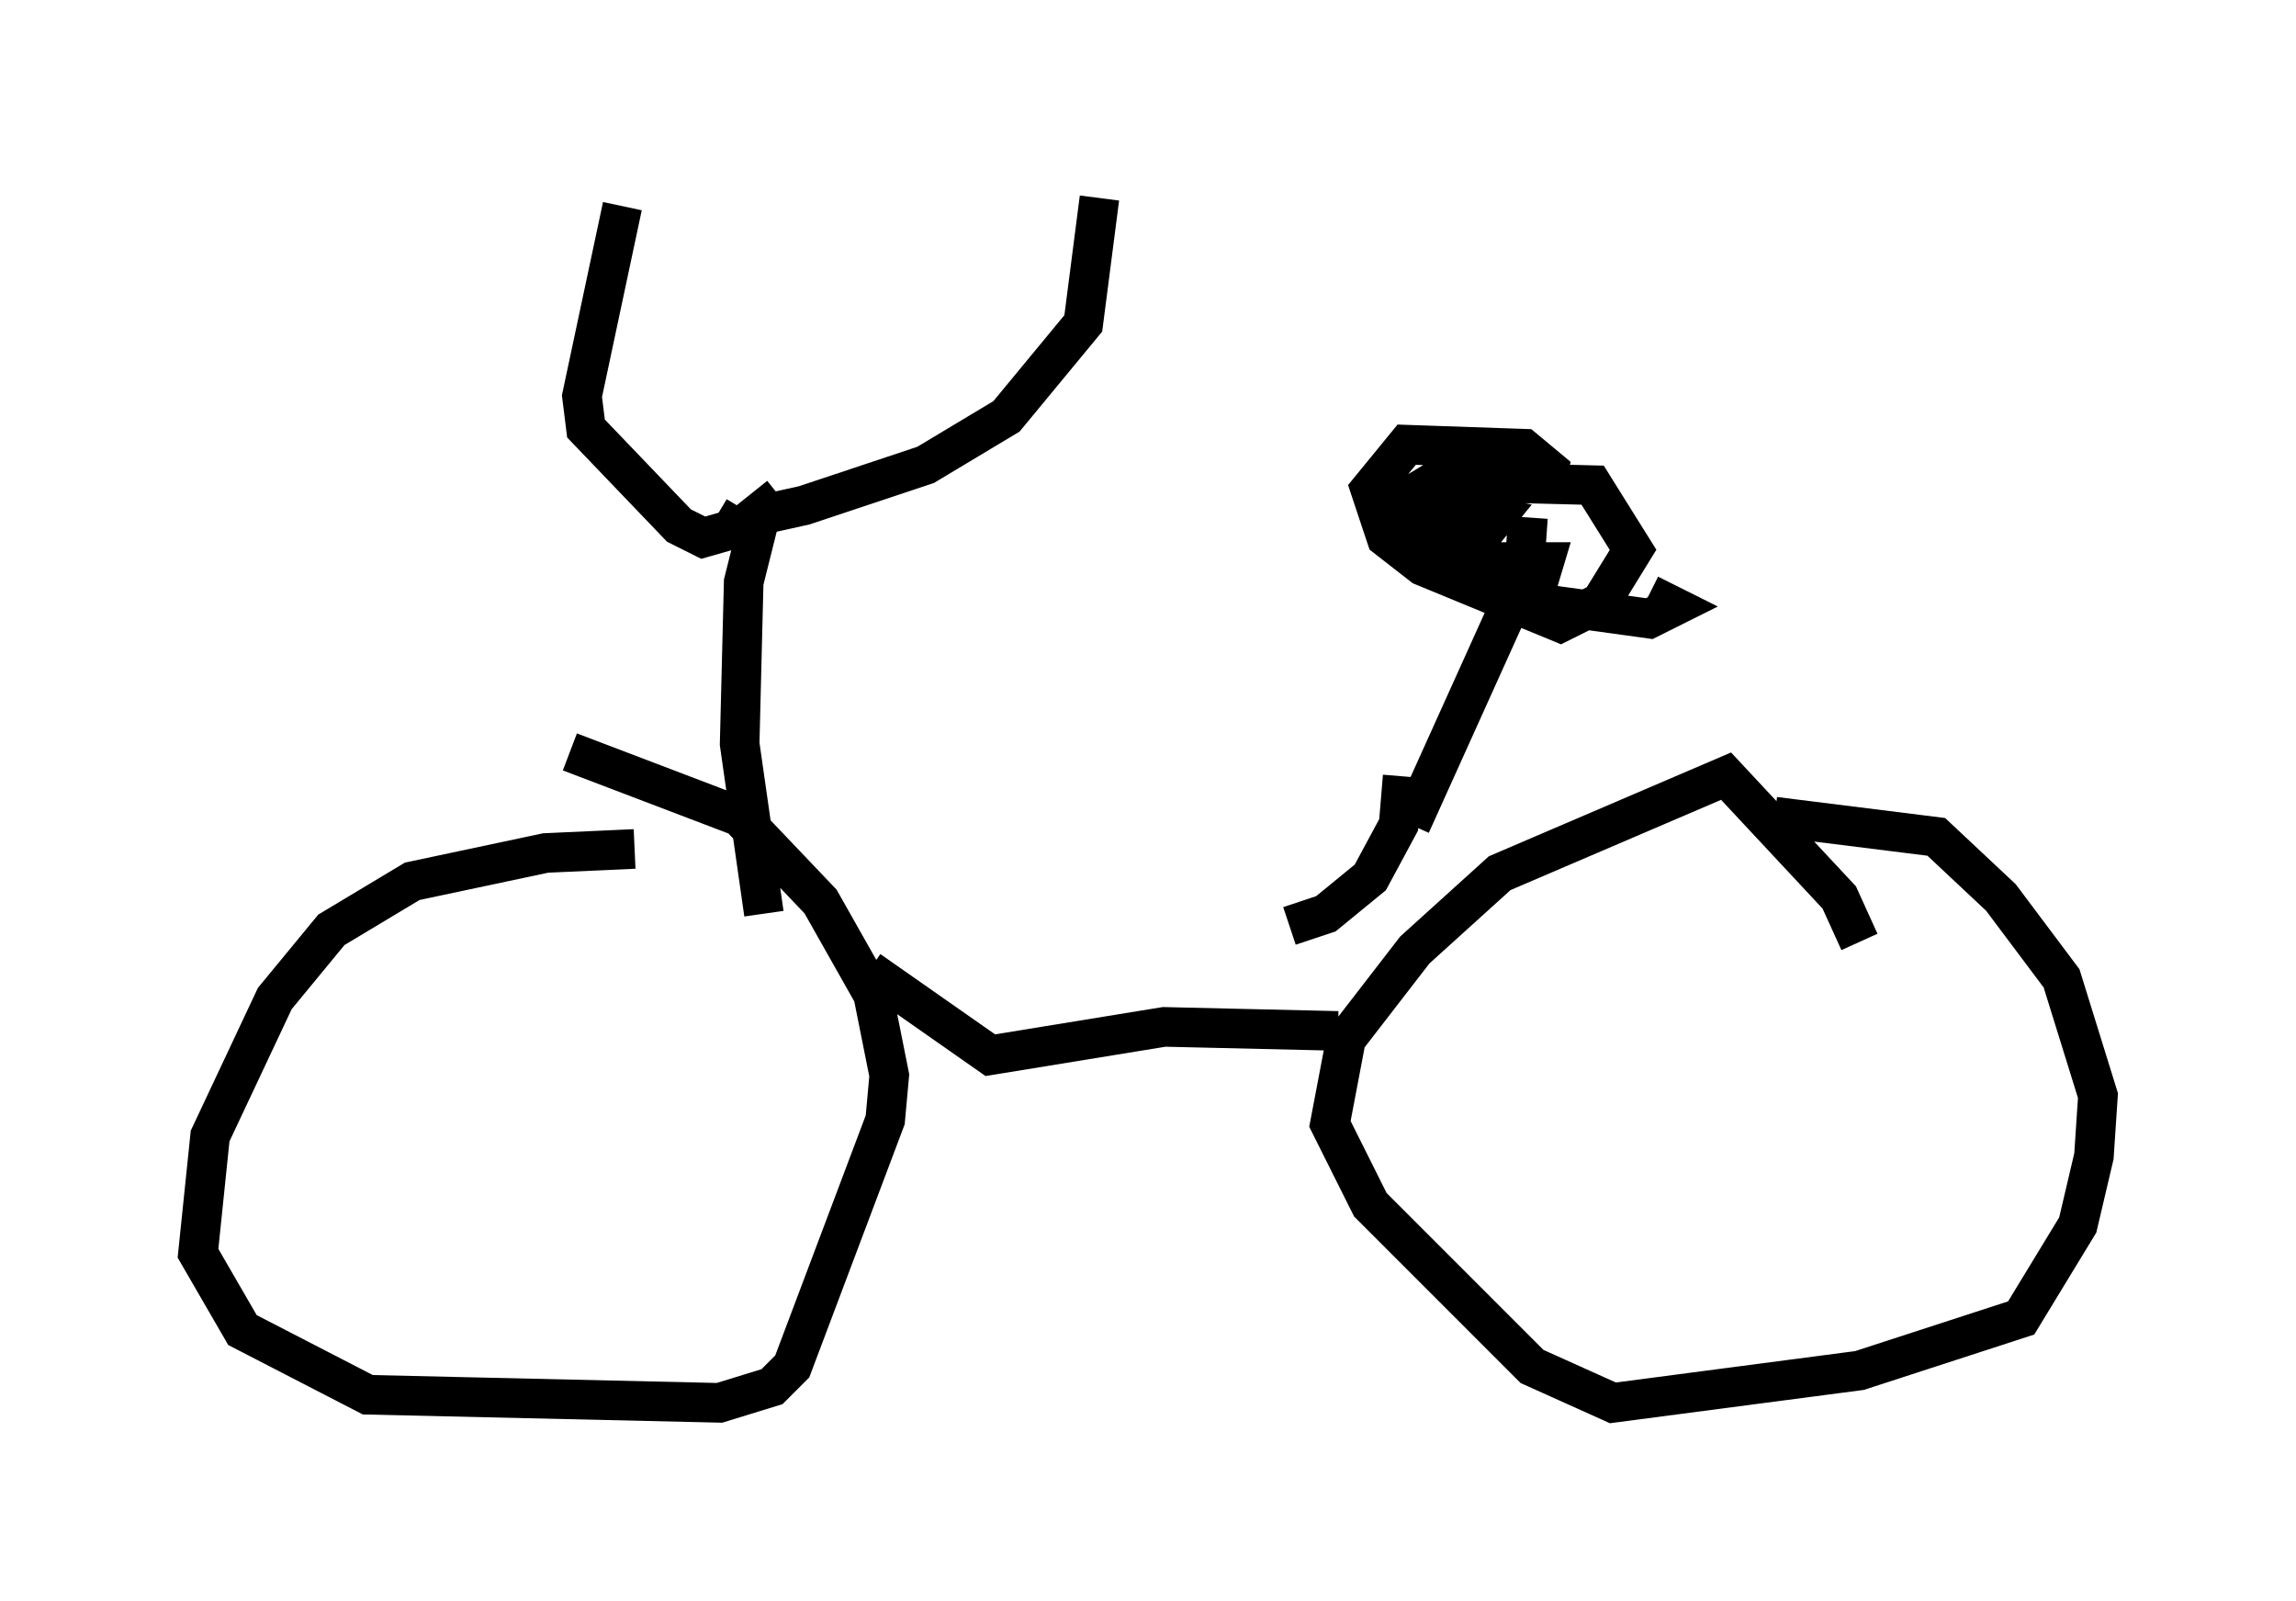<?xml version="1.0" encoding="utf-8" ?>
<svg baseProfile="full" height="40.421" version="1.1" width="57.98" xmlns="http://www.w3.org/2000/svg" xmlns:ev="http://www.w3.org/2001/xml-events" xmlns:xlink="http://www.w3.org/1999/xlink"><defs /><rect fill="white" height="40.421" width="57.98" x="0" y="0" /><path d="M18.271, 22.048 m-2.246, -0.613 l-2.246, 0.102 -3.369, 0.715 l-2.042, 1.225 -1.429, 1.735 l-1.633, 3.471 -0.306, 2.96 l1.123, 1.94 3.165, 1.633 l8.881, 0.204 1.327, -0.408 l0.51, -0.51 2.348, -6.227 l0.102, -1.123 -0.408, -2.042 l-1.327, -2.348 -2.042, -2.144 l-4.288, -1.633 m32.565, 4.798 l-0.51, -1.123 -2.858, -3.063 l-5.717, 2.45 -2.144, 1.94 l-1.735, 2.246 -0.408, 2.144 l1.021, 2.042 4.083, 4.083 l2.042, 0.919 6.227, -0.817 l4.083, -1.327 1.429, -2.348 l0.408, -1.735 0.102, -1.531 l-0.919, -2.96 -1.531, -2.042 l-1.633, -1.531 -4.083, -0.51 m-11.025, 5.41 l-4.39, -0.102 -4.39, 0.715 l-3.063, -2.144 m-2.654, -1.429 l-0.613, -4.288 0.102, -4.083 l0.408, -1.633 -0.306, -0.408 m-0.102, 0.204 l-0.306, 0.51 -0.715, 0.204 l-0.613, -0.306 -2.348, -2.45 l-0.102, -0.817 1.021, -4.798 m3.267, 7.248 l0.408, 0.51 0.919, -0.204 l3.063, -1.021 2.042, -1.225 l1.94, -2.348 0.408, -3.165 m7.861, 15.823 l2.858, -6.329 0.102, -1.429 m0.306, -0.51 l0.204, -0.715 -0.613, -0.51 l-2.96, -0.102 -0.919, 1.123 l0.408, 1.225 0.919, 0.715 l3.471, 1.429 1.021, -0.51 l0.817, -1.327 -1.021, -1.633 l-3.981, -0.102 -0.51, 0.306 l-0.204, 0.613 1.327, 1.123 l0.919, -1.123 -2.042, -0.408 l0.204, 0.613 1.838, 0.919 l1.225, 0.0 -0.306, 1.021 l2.96, 0.408 0.613, -0.306 l-0.613, -0.306 m-6.227, 4.594 l-0.102, 1.225 -0.715, 1.327 l-1.123, 0.919 -0.919, 0.306 " fill="none" stroke="black" stroke-width="1" /></svg>